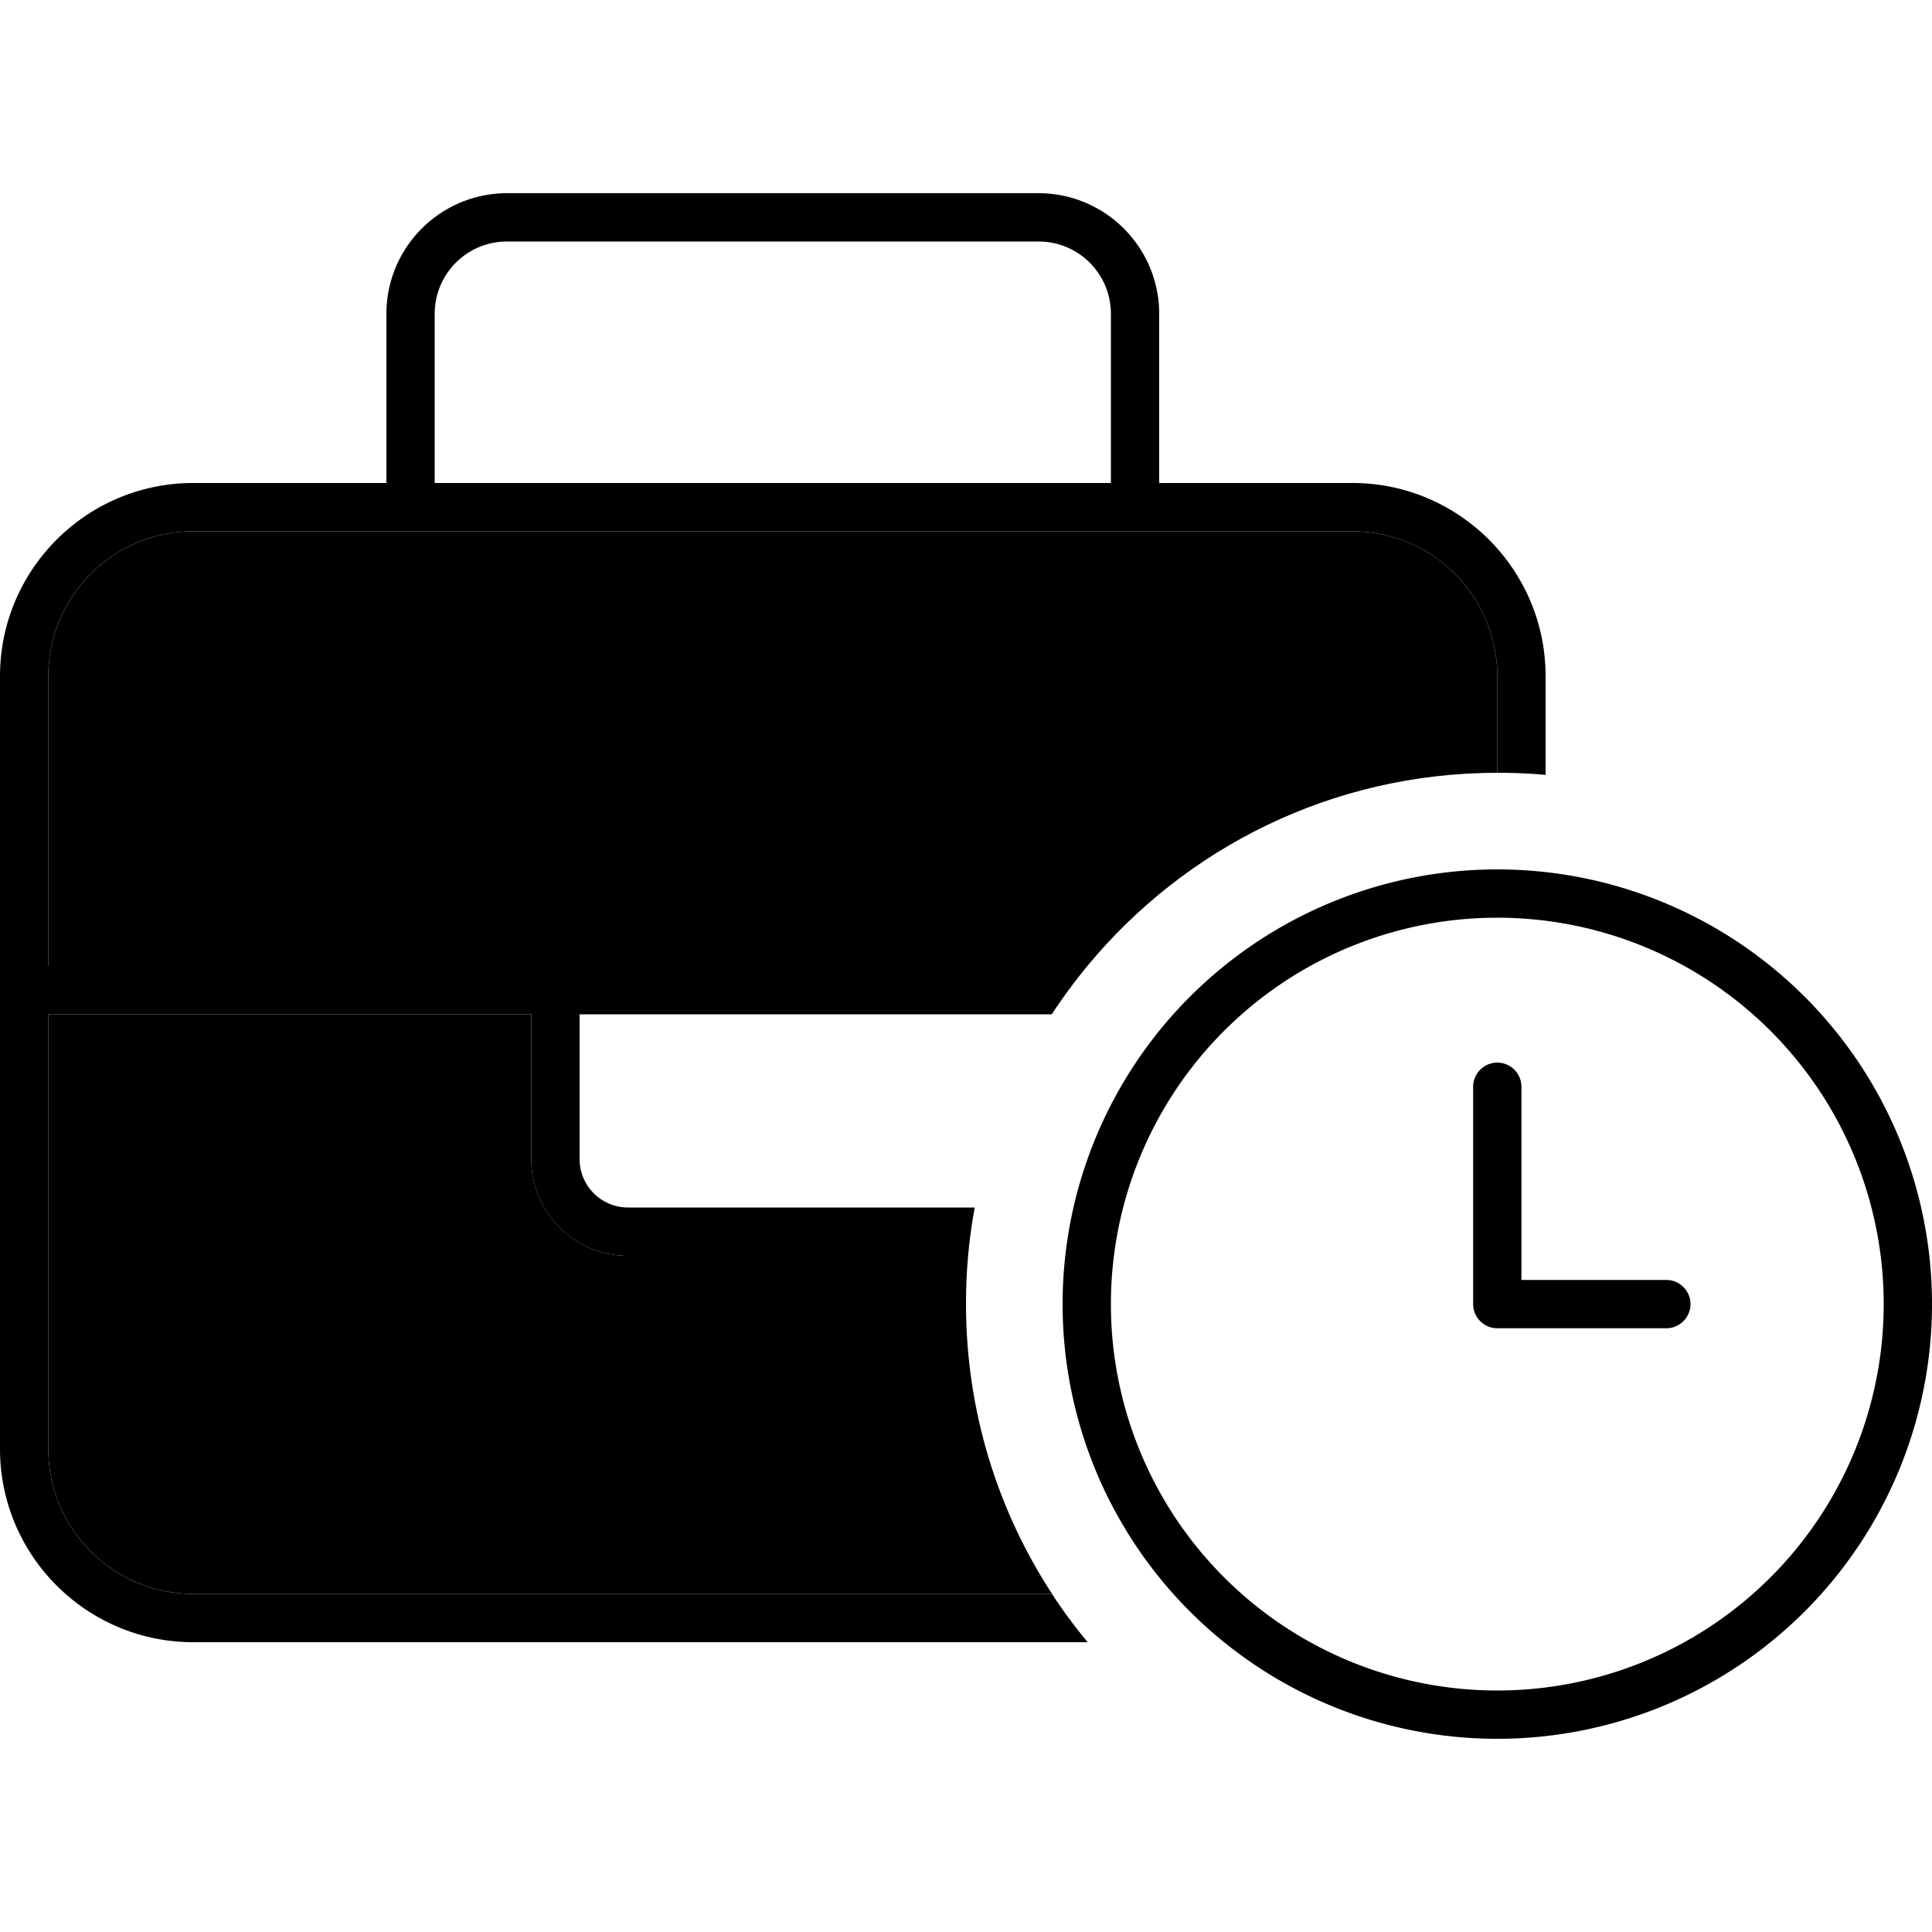 <svg xmlns="http://www.w3.org/2000/svg" width="24" height="24" viewBox="0 0 640 512"><path class="pr-icon-duotone-secondary" d="M16 160c0-26.5 21.5-48 48-48l72 0 240 0 72 0c26.5 0 48 21.5 48 48l0 32c-54.7 0-103.5 24.9-135.8 64l-8.2 0-160 0-16 0L16 256l0-96zm0 112l160 0 0 48c0 17.7 14.3 32 32 32l112.7 0c-.5 5.3-.7 10.6-.7 16c0 35.4 10.5 68.4 28.5 96L64 464c-26.5 0-48-21.5-48-48l0-144z"/><path class="pr-icon-duotone-primary" d="M144 40l0 56 224 0 0-56c0-13.3-10.7-24-24-24L168 16c-13.3 0-24 10.7-24 24zM128 96l0-56c0-22.1 17.9-40 40-40L344 0c22.1 0 40 17.9 40 40l0 56 64 0c35.3 0 64 28.7 64 64l0 32.7c-5.3-.5-10.6-.7-16-.7l0-32c0-26.5-21.5-48-48-48l-72 0-240 0-72 0c-26.5 0-48 21.5-48 48l0 96 160 0 16 0 160 0 8.2 0c-4.2 5.1-8.1 10.4-11.8 16L192 272l0 48c0 8.8 7.2 16 16 16l114.9 0c-1 5.3-1.7 10.6-2.2 16L208 352c-17.7 0-32-14.3-32-32l0-48L16 272l0 144c0 26.5 21.5 48 48 48l284.5 0c3.6 5.6 7.6 10.9 11.8 16L64 480c-35.3 0-64-28.7-64-64L0 264 0 160c0-35.3 28.7-64 64-64l64 0zM496 496a128 128 0 1 0 0-256 128 128 0 1 0 0 256zm0-272a144 144 0 1 1 0 288 144 144 0 1 1 0-288zm0 64c4.4 0 8 3.6 8 8l0 64 48 0c4.4 0 8 3.6 8 8s-3.6 8-8 8l-56 0c-4.4 0-8-3.6-8-8l0-72c0-4.4 3.6-8 8-8z"/></svg>